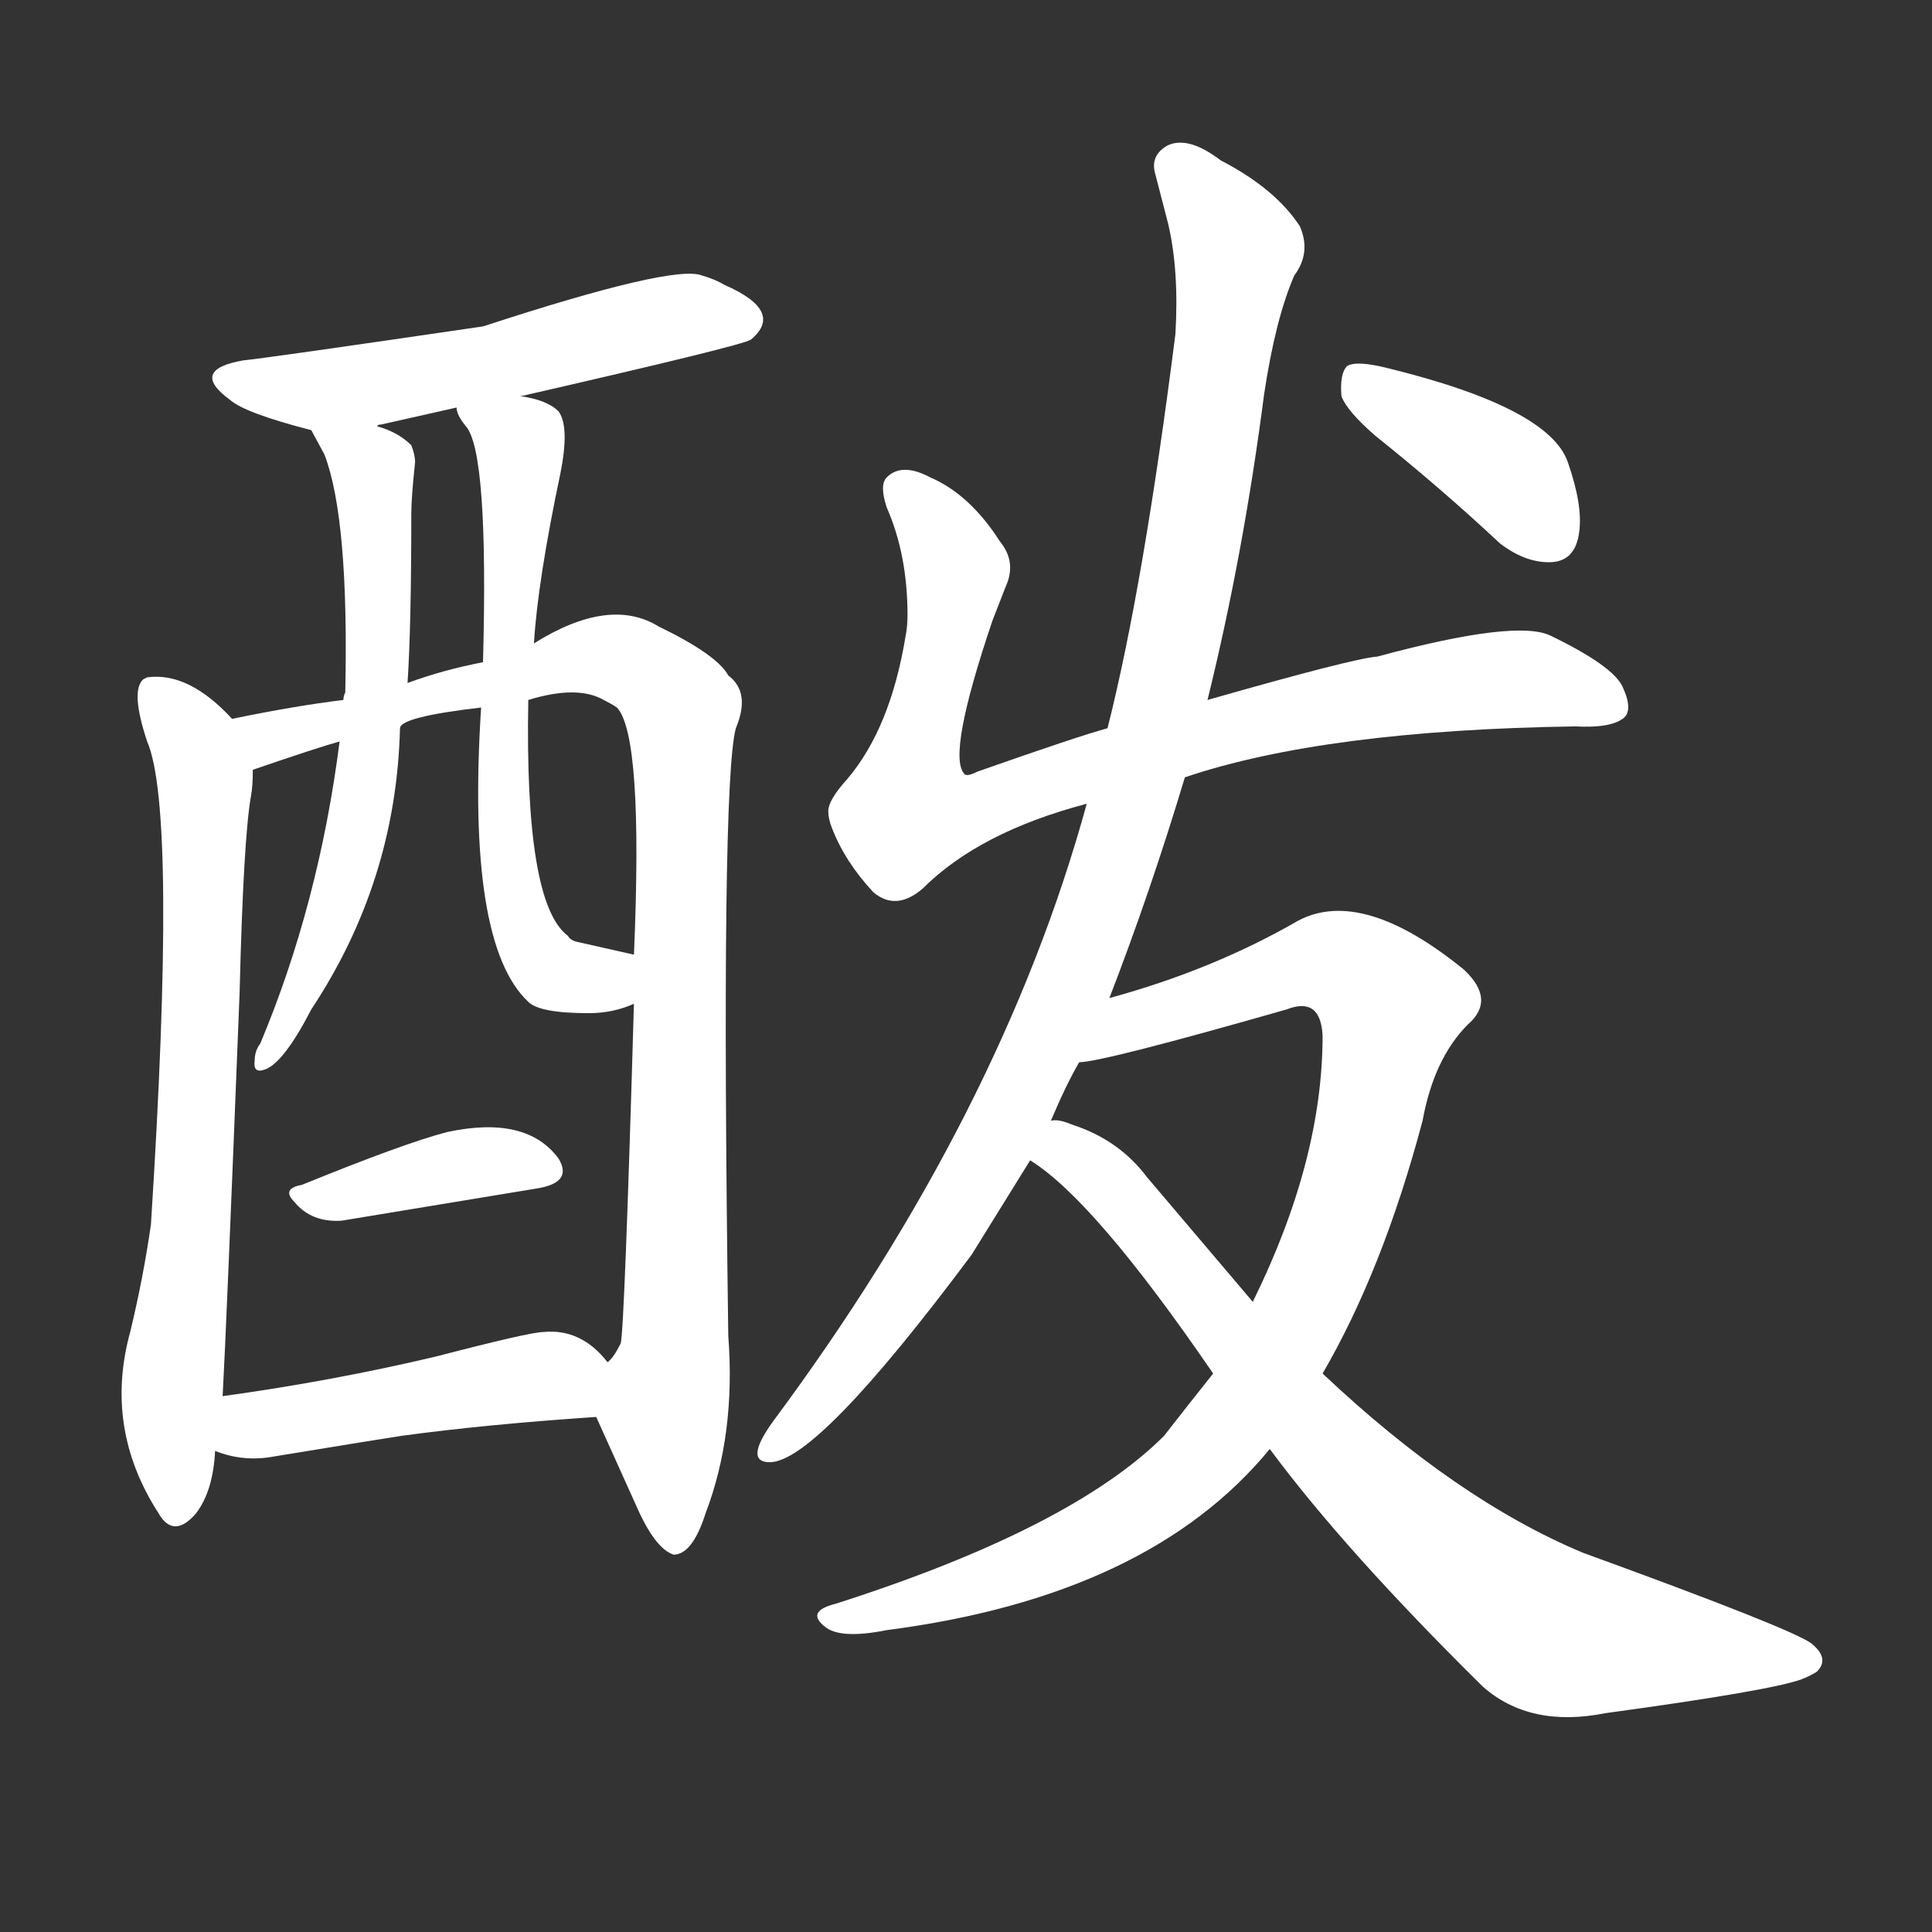 <svg version="1.1" viewBox="0 0 1024 1024" xmlns="http://www.w3.org/2000/svg">
  <rect x="0" y="0" width="1024" height="1024" fill="#333333" stroke="none"/>
  <g transform="scale(1, -1) translate(0, -900)">
    <style type="text/css">
        .stroke1 {fill: #FFFFFF;}
        .stroke2 {fill: #FFFFFF;}
        .stroke3 {fill: #FFFFFF;}
        .stroke4 {fill: #FFFFFF;}
        .stroke5 {fill: #FFFFFF;}
        .stroke6 {fill: #FFFFFF;}
        .stroke7 {fill: #FFFFFF;}
        .stroke8 {fill: #FFFFFF;}
        .stroke9 {fill: #FFFFFF;}
        .stroke10 {fill: #FFFFFF;}
        .stroke11 {fill: #FFFFFF;}
        .stroke12 {fill: #FFFFFF;}
        .stroke13 {fill: #FFFFFF;}
        .stroke14 {fill: #FFFFFF;}
        .stroke15 {fill: #FFFFFF;}
        .stroke16 {fill: #FFFFFF;}
        .stroke17 {fill: #FFFFFF;}
        .stroke18 {fill: #FFFFFF;}
        .stroke19 {fill: #FFFFFF;}
        .stroke20 {fill: #FFFFFF;}
        text {
            font-family: Helvetica;
            font-size: 50px;
            fill: #FFFFFF;}
            paint-order: stroke;
            stroke: #000000;
            stroke-width: 4px;
            stroke-linecap: butt;
            stroke-linejoin: miter;
            font-weight: 800;
        }
    </style>

    <path d="M 276 690 Q 394 717 398 720 Q 416 735 384 749 Q 379 752 372 754 Q 357 760 256 727 Q 140 710 129 709 Q 100 704 122 688 Q 130 681 165 672 C 180 668 180 668 200 674 Q 200 675 202 675 L 242 684 L 276 690 Z" class="stroke1"/>
    <path d="M 123 519 Q 100 544 78 541 L 76 540 Q 69 534 78 507 Q 94 470 80 251 Q 76 223 69 194 Q 55 143 84 98 Q 92 84 104 98 Q 113 110 114 131 L 118 160 Q 120 196 127 374 Q 129 455 133 478 Q 134 483 134 492 C 135 507 135 507 123 519 Z" class="stroke2"/>
    <path d="M 316 149 L 339 98 Q 348 79 357 76 Q 367 76 374 98 Q 390 140 386 192 Q 382 484 390 514 Q 398 533 386 542 Q 380 553 349 568 Q 323 584 283 559 L 256 549 Q 235 545 216 538 L 182 529 Q 157 526 123 519 C 94 513 106 482 134 492 Q 169 504 180 507 C 209 516 184 503 212 514 Q 212 520 255 525 L 280 529 Q 306 537 320 529 Q 324 527 327 525 Q 341 510 336 394 L 336 368 Q 331 196 329 188 Q 325 180 322 178 C 313 156 313 156 316 149 Z" class="stroke3"/>
    <path d="M 165 672 L 172 659 Q 185 625 183 533 Q 182 531 182 529 L 180 507 Q 169 421 138 347 Q 135 343 135 338 Q 134 331 140 333 Q 150 336 165 365 Q 210 433 212 514 L 216 538 Q 218 568 218 628 Q 218 636 220 655 Q 220 659 218 664 Q 211 671 200 674 C 172 685 154 693 165 672 Z" class="stroke4"/>
    <path d="M 283 559 Q 285 592 297 649 Q 302 674 296 682 Q 290 688 276 690 C 247 697 234 700 242 684 Q 242 680 247 674 Q 259 660 256 549 L 255 525 Q 247 400 280 369 Q 286 363 312 363 Q 325 363 336 368 C 364 377 365 387 336 394 L 305 401 Q 302 402 301 404 Q 278 421 280 529 L 283 559 Z" class="stroke5"/>
    <path d="M 160 272 Q 149 270 156 263 Q 165 252 181 253 L 284 270 Q 304 273 296 286 Q 279 309 237 300 Q 214 294 160 272 Z" class="stroke6"/>
    <path d="M 114 131 Q 129 125 145 128 Q 206 138 213 139 Q 257 145 316 149 C 346 151 342 156 322 178 Q 308 196 288 194 Q 281 194 231 181 Q 176 168 118 160 C 88 156 86 140 114 131 Z" class="stroke7"/>
    <path d="M 628 488 Q 702 513 835 515 Q 853 514 860 519 Q 866 523 860 536 Q 855 547 822 563 Q 804 572 730 552 Q 717 551 640 529 L 587 514 Q 572 510 518 491 Q 512 488 511 490 Q 502 500 526 571 Q 531 584 533 589 Q 539 602 530 613 Q 514 638 493 647 Q 478 655 470 647 Q 466 643 470 631 Q 481 606 481 574 Q 481 568 480 563 Q 472 514 449 487 Q 439 476 439 470 Q 439 466 441 461 Q 448 443 463 427 Q 475 417 489 429 Q 519 459 576 474 L 628 488 Z" class="stroke8"/>
    <path d="M 588 371 Q 610 428 628 488 L 640 529 Q 659 606 670 691 Q 676 731 686 754 Q 695 766 689 780 Q 676 800 647 815 Q 630 828 619 823 Q 610 818 612 809 L 619 782 Q 625 757 623 723 Q 606 589 587 514 L 576 474 Q 531 310 410 147 Q 394 125 408 125 Q 433 125 515 235 L 546 285 L 557 306 Q 565 325 572 337 L 588 371 Z" class="stroke9"/>
    <path d="M 701 172 Q 733 227 754 306 Q 760 339 778 357 Q 793 370 776 386 Q 722 430 688 412 Q 643 386 588 371 C 559 362 542 332 572 337 Q 584 337 682 365 Q 700 372 701 351 Q 701 285 664 210 L 643 172 Q 631 157 617 139 Q 568 90 443 50 Q 427 46 437 38 Q 445 31 470 36 Q 609 54 673 132 L 701 172 Z" class="stroke10"/>
    <path d="M 673 132 Q 713 78 786 6 Q 811 -16 851 -8 Q 939 4 955 10 Q 960 12 963 14 Q 970 21 960 29 Q 949 37 839 77 Q 772 105 701 172 L 664 210 L 608 276 Q 593 296 568 304 Q 561 307 557 306 C 528 313 522 303 546 285 Q 580 264 643 172 L 673 132 Z" class="stroke11"/>
    <path d="M 711 690 Q 714 682 729 669 Q 764 641 795 612 Q 808 602 821 602 Q 835 602 837 618 Q 839 632 831 655 Q 821 684 735 705 Q 719 709 714 706 Q 710 702 711 690 Z" class="stroke12"/>
</g></svg>
